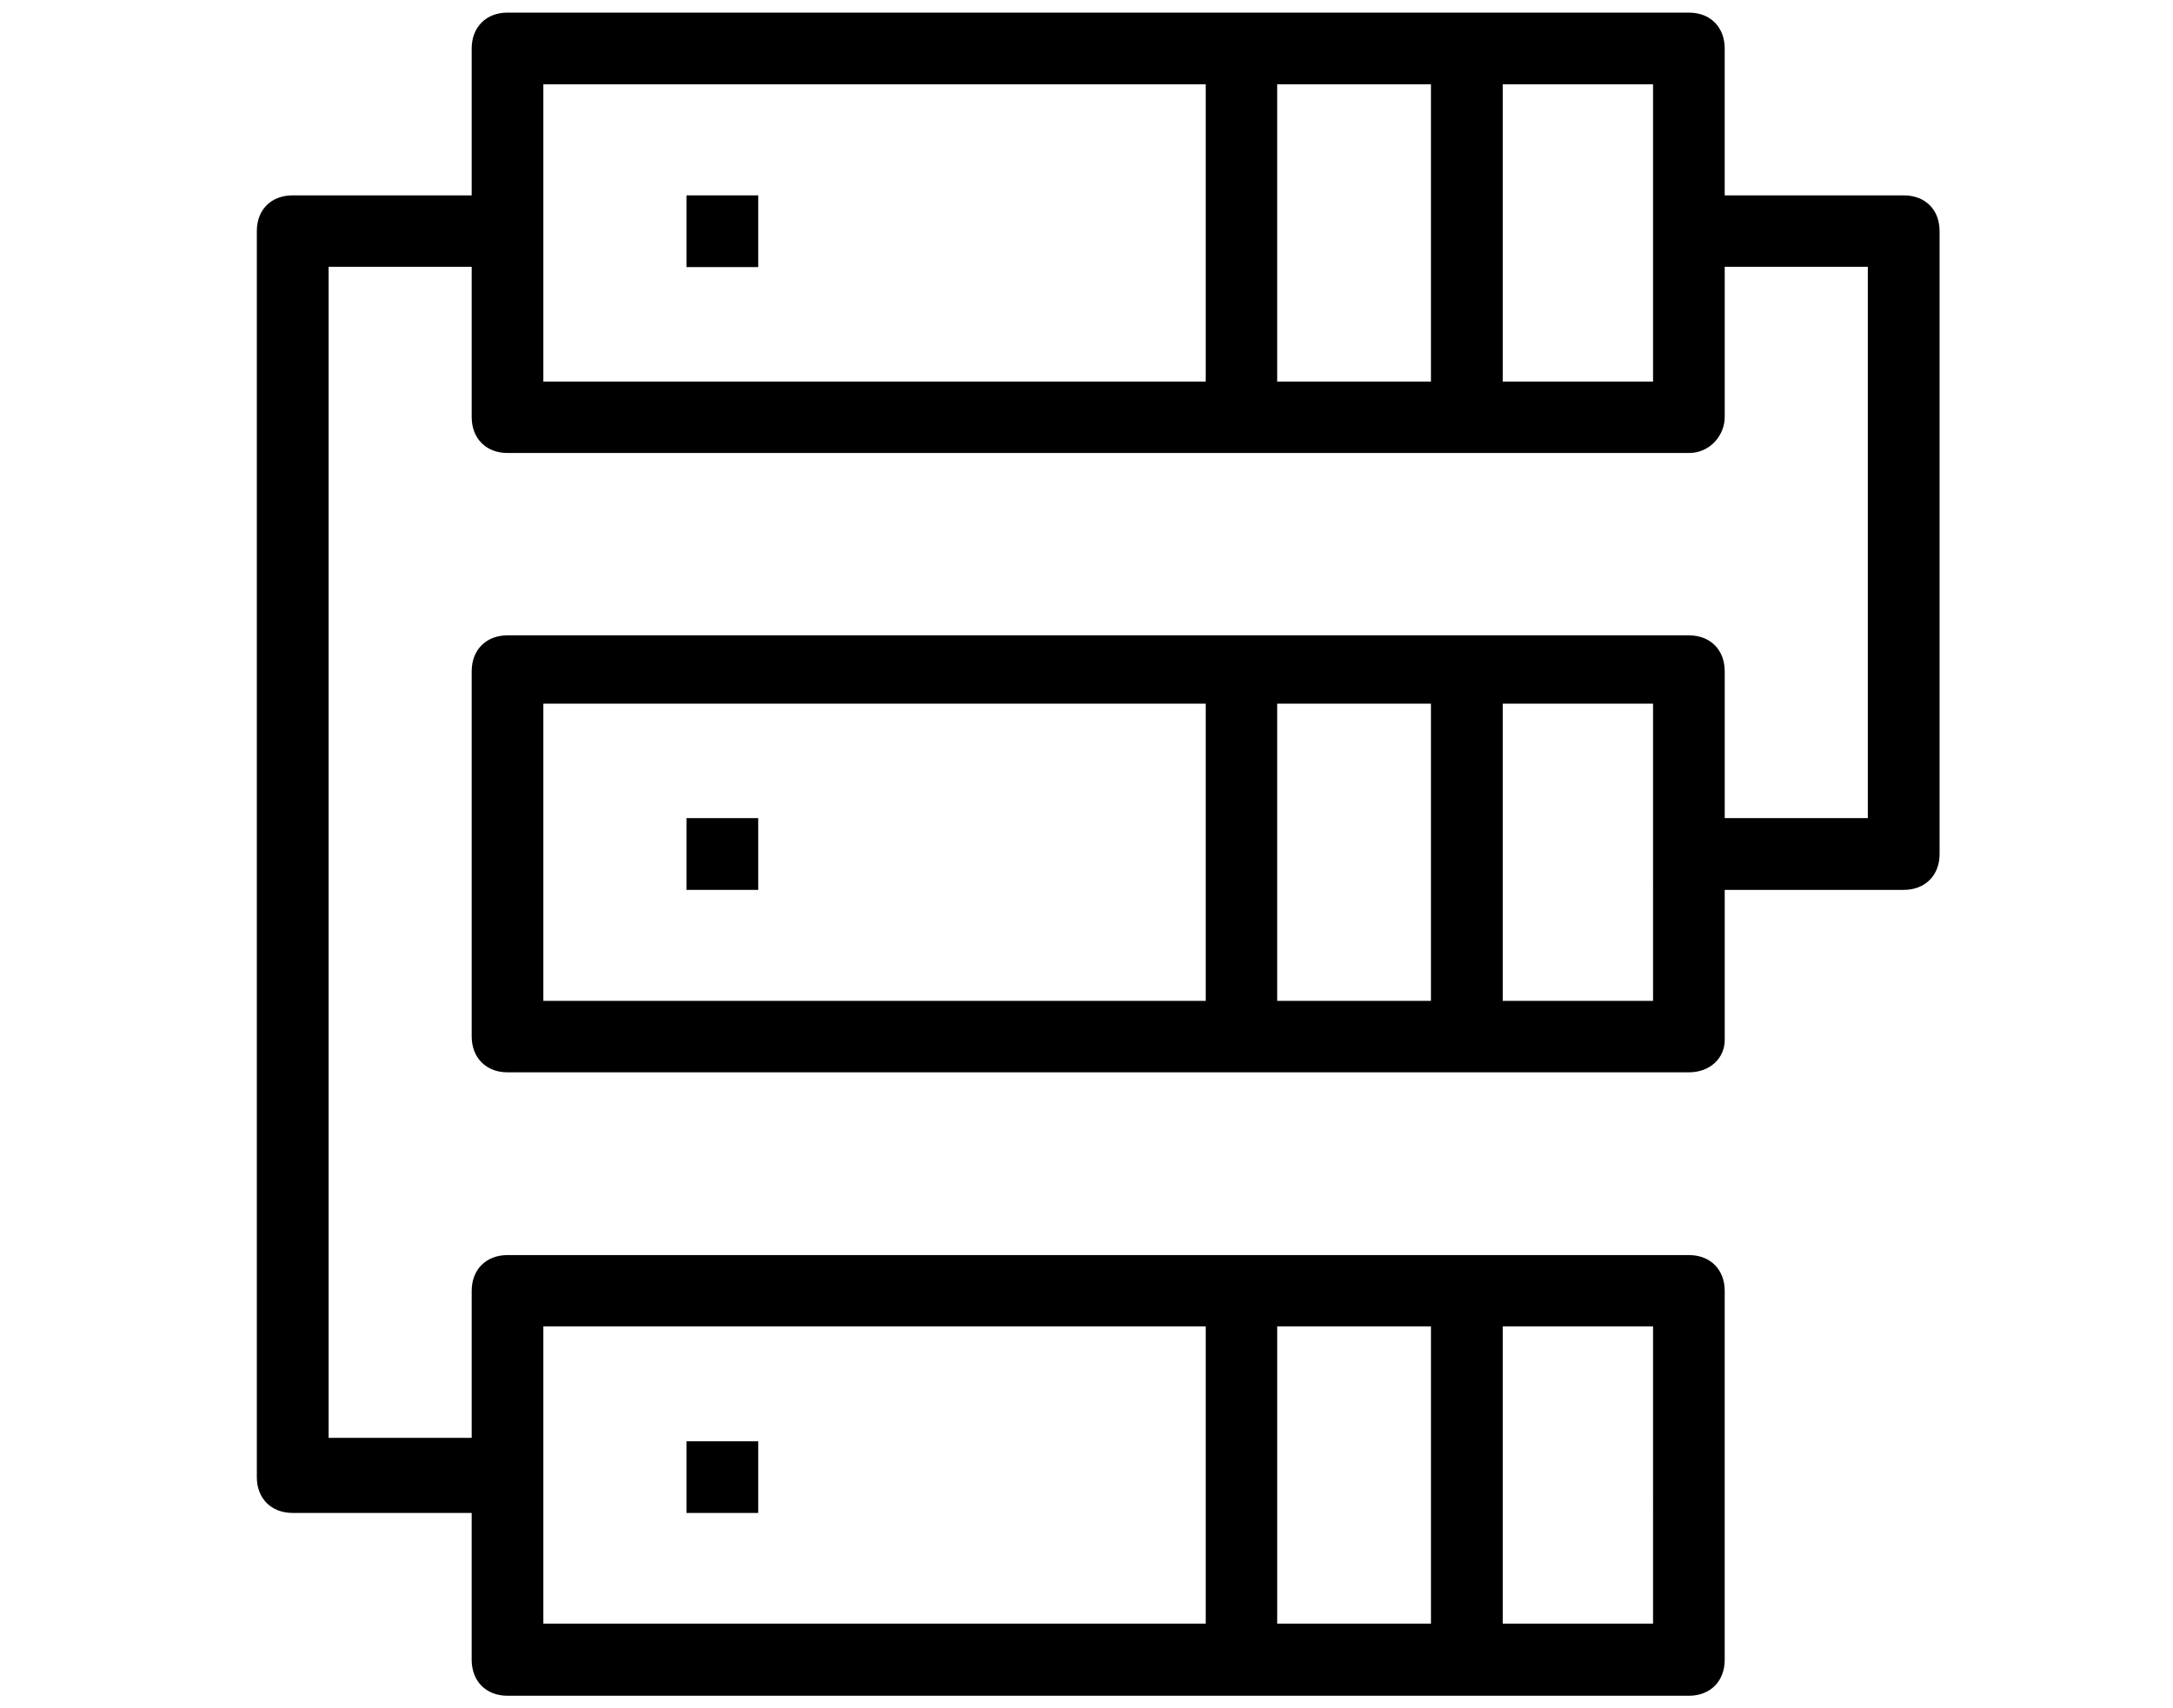 <?xml version="1.0" encoding="utf-8"?>
<!-- Generator: Adobe Illustrator 16.0.0, SVG Export Plug-In . SVG Version: 6.00 Build 0)  -->
<!DOCTYPE svg PUBLIC "-//W3C//DTD SVG 1.1//EN" "http://www.w3.org/Graphics/SVG/1.1/DTD/svg11.dtd">
<svg version="1.1" id="Capa_1" xmlns="http://www.w3.org/2000/svg" xmlns:xlink="http://www.w3.org/1999/xlink" x="0px" y="0px"
	 width="129.109px" height="101.5px" viewBox="0 0 129.109 101.5" enable-background="new 0 0 129.109 101.5" xml:space="preserve">
<g>
	<g>
		<rect x="40.786" y="11.608" width="4.264" height="4.261"/>
		<rect x="40.786" y="48.608" width="4.264" height="4.264"/>
		<rect x="40.786" y="85.633" width="4.264" height="4.258"/>
		<path d="M113.108,11.608h-10.635V2.881c0-1.271-0.857-2.132-2.125-2.132H30.152c-1.268,0-2.126,0.861-2.126,2.132v8.727H17.391
			c-1.274,0-2.132,0.839-2.132,2.132v74.019c0,1.274,0.858,2.132,2.132,2.132h10.634v8.727c0,1.274,0.858,2.133,2.126,2.133h70.197
			c1.268,0,2.125-0.858,2.125-2.133V76.695c0-1.268-0.857-2.125-2.125-2.125H30.152c-1.268,0-2.126,0.857-2.126,2.125v8.733h-8.502
			V15.85h8.502v8.932c0,1.271,0.858,2.132,2.126,2.132h70.197c1.268,0,2.125-1.066,2.125-2.132V15.85h8.503v32.758h-8.503v-8.727
			c0-1.271-0.857-2.132-2.125-2.132H30.152c-1.268,0-2.126,0.861-2.126,2.132v21.698c0,1.269,0.858,2.132,2.126,2.132h70.197
			c1.268,0,2.125-0.863,2.125-1.908v-8.931h10.635c1.274,0,2.132-0.861,2.132-2.132v-37
			C115.24,12.447,114.383,11.608,113.108,11.608z M75.885,96.466V78.809h9.136v17.657H75.885z M98.216,96.466h-8.931V78.809h8.931
			V96.466z M32.283,78.809h39.356v17.657H32.283V78.809z M85.02,5.01v17.661h-9.136V5.01H85.02z M32.283,5.01h39.356v17.661H32.283
			V5.01z M98.216,22.671h-8.931V5.01h8.931V22.671z M85.02,41.809v17.658h-9.136V41.809H85.02z M32.283,41.809h39.356v17.658H32.283
			V41.809z M98.216,59.467h-8.931V41.809h8.931V59.467z"/>
	</g>
</g>
</svg>
